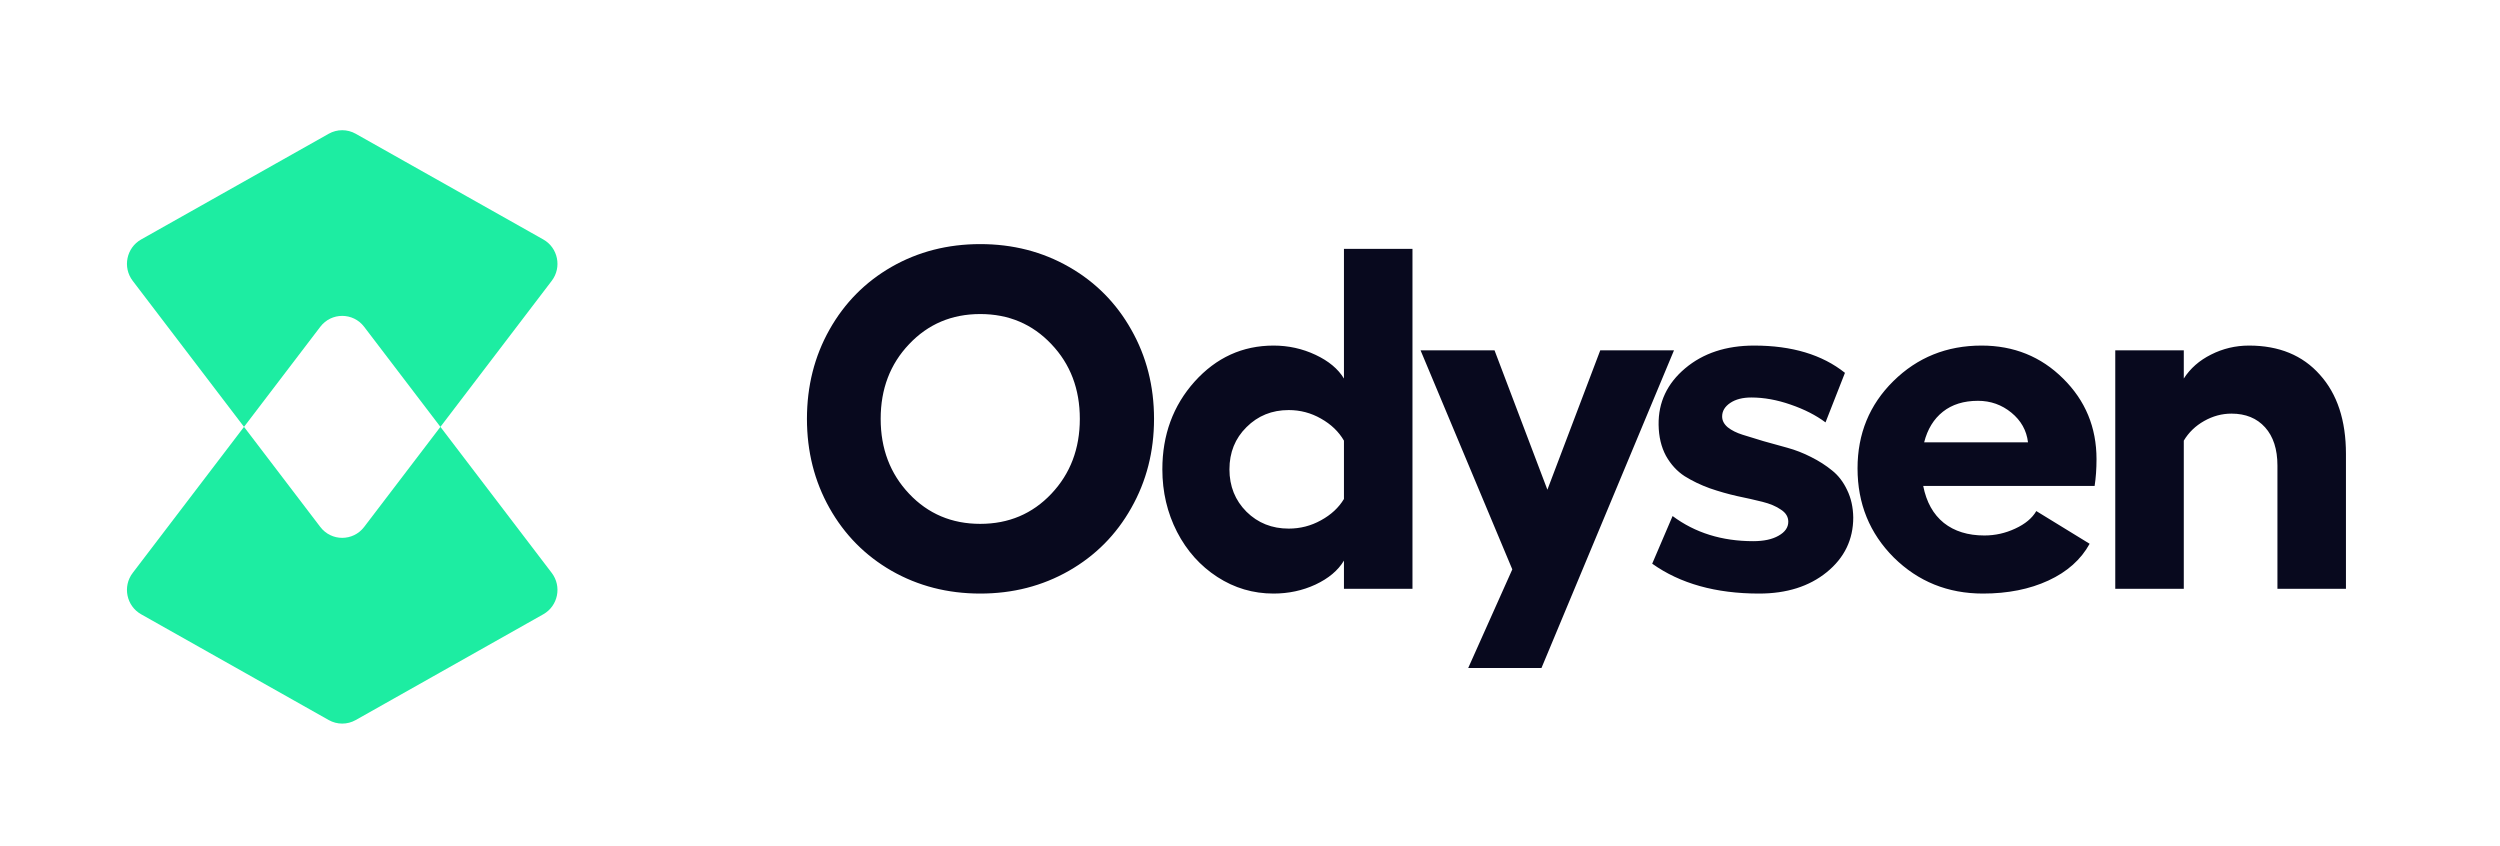 <svg width="384" height="130" viewBox="0 0 384 130" fill="none" xmlns="http://www.w3.org/2000/svg">
<path d="M84.747 43.133L67.648 65.567L55.93 50.192C54.23 47.962 50.898 47.962 49.198 50.192L37.48 65.567L20.381 43.133C18.802 41.061 19.415 38.058 21.677 36.783L50.493 20.544C51.78 19.819 53.348 19.819 54.635 20.544L83.452 36.783C85.713 38.058 86.326 41.061 84.747 43.133Z" fill="#1DEDA2"/>
<path d="M37.48 65.567L49.198 80.942C50.898 83.172 54.23 83.172 55.93 80.942L67.648 65.567L84.748 88.002C86.327 90.073 85.715 93.076 83.453 94.351L54.636 110.6C53.348 111.326 51.78 111.326 50.493 110.6L21.675 94.351C19.414 93.076 18.802 90.073 20.381 88.002L37.48 65.567Z" fill="#1DEDA2"/>
<path d="M136.946 40.99C141.025 38.659 145.565 37.494 150.566 37.494C155.567 37.494 160.107 38.659 164.186 40.99C168.264 43.321 171.457 46.537 173.763 50.64C176.094 54.743 177.259 59.307 177.259 64.333C177.259 69.358 176.094 73.922 173.763 78.025C171.457 82.128 168.264 85.345 164.186 87.676C160.107 90.006 155.567 91.172 150.566 91.172C145.565 91.172 141.025 90.006 136.946 87.676C132.892 85.345 129.712 82.128 127.405 78.025C125.099 73.922 123.946 69.358 123.946 64.333C123.946 59.307 125.099 54.743 127.405 50.64C129.712 46.537 132.892 43.321 136.946 40.99ZM161.491 52.862C158.578 49.779 154.936 48.237 150.566 48.237C146.196 48.237 142.554 49.779 139.641 52.862C136.728 55.921 135.271 59.744 135.271 64.333C135.271 68.921 136.728 72.757 139.641 75.84C142.554 78.924 146.196 80.465 150.566 80.465C154.936 80.465 158.578 78.924 161.491 75.84C164.404 72.757 165.861 68.921 165.861 64.333C165.861 59.744 164.404 55.921 161.491 52.862ZM206.431 38.222H216.956V90.443H206.431V86.11C205.533 87.615 204.076 88.841 202.061 89.788C200.071 90.71 197.922 91.172 195.616 91.172C192.484 91.172 189.607 90.322 186.985 88.623C184.363 86.923 182.3 84.617 180.794 81.703C179.289 78.766 178.537 75.561 178.537 72.09C178.537 66.797 180.187 62.306 183.489 58.615C186.815 54.925 190.857 53.08 195.616 53.08C197.898 53.08 200.046 53.554 202.061 54.501C204.076 55.447 205.533 56.661 206.431 58.142V38.222ZM197.946 81.194C199.719 81.194 201.37 80.769 202.899 79.919C204.453 79.069 205.63 77.977 206.431 76.642V67.683C205.63 66.299 204.453 65.17 202.899 64.296C201.37 63.422 199.719 62.986 197.946 62.986C195.373 62.986 193.212 63.859 191.464 65.607C189.716 67.331 188.842 69.492 188.842 72.09C188.842 74.687 189.716 76.86 191.464 78.608C193.212 80.332 195.373 81.194 197.946 81.194ZM245.8 53.809H257.126L236.769 102.606H225.516L232.29 87.457L218.197 53.809H229.559L237.679 75.221L245.8 53.809ZM270.202 91.172C263.55 91.172 258.076 89.642 253.778 86.583L256.91 79.263C260.358 81.837 264.485 83.124 269.292 83.124C270.918 83.124 272.217 82.844 273.188 82.286C274.184 81.728 274.681 81.011 274.681 80.138C274.681 79.385 274.305 78.766 273.552 78.28C272.824 77.77 271.877 77.37 270.712 77.079C269.547 76.787 268.26 76.496 266.852 76.205C265.444 75.889 264.036 75.488 262.628 75.003C261.219 74.493 259.933 73.874 258.767 73.146C257.602 72.393 256.643 71.349 255.891 70.014C255.162 68.654 254.786 67.064 254.762 65.243C254.713 61.796 256.073 58.907 258.84 56.576C261.608 54.246 265.14 53.08 269.437 53.08C275.24 53.08 279.889 54.476 283.385 57.268L280.399 64.879C278.942 63.787 277.158 62.876 275.046 62.148C272.958 61.42 270.943 61.055 269 61.055C267.665 61.055 266.585 61.335 265.759 61.893C264.934 62.451 264.521 63.143 264.521 63.969C264.521 64.6 264.813 65.158 265.395 65.644C265.978 66.105 266.73 66.481 267.653 66.773C268.6 67.064 269.668 67.392 270.858 67.756C272.072 68.096 273.298 68.436 274.536 68.776C275.774 69.115 276.988 69.589 278.177 70.196C279.391 70.803 280.472 71.495 281.418 72.272C282.365 73.024 283.13 74.02 283.713 75.258C284.32 76.496 284.635 77.904 284.659 79.482C284.659 82.881 283.3 85.685 280.581 87.894C277.886 90.079 274.426 91.172 270.202 91.172ZM322.025 70.524C322.025 72.005 321.928 73.376 321.734 74.639H295.405C295.891 77.115 296.947 79.009 298.573 80.32C300.2 81.606 302.276 82.25 304.801 82.25C306.451 82.25 308.029 81.898 309.535 81.194C311.064 80.49 312.144 79.591 312.776 78.499L320.969 83.524C319.634 85.952 317.522 87.834 314.633 89.169C311.744 90.504 308.394 91.172 304.582 91.172C299.192 91.172 294.628 89.327 290.889 85.636C287.175 81.922 285.318 77.358 285.318 71.944C285.318 66.627 287.151 62.16 290.817 58.543C294.507 54.901 299.022 53.08 304.364 53.08C309.316 53.08 313.492 54.767 316.891 58.142C320.314 61.517 322.025 65.644 322.025 70.524ZM295.551 67.938H311.501C311.283 66.117 310.433 64.6 308.952 63.386C307.471 62.172 305.759 61.565 303.817 61.565C301.632 61.565 299.836 62.124 298.428 63.24C297.02 64.357 296.061 65.923 295.551 67.938ZM345.444 53.08C350.057 53.08 353.686 54.573 356.332 57.559C359.003 60.521 360.338 64.576 360.338 69.722V90.443H349.814V71.507C349.814 69.006 349.183 67.052 347.92 65.644C346.658 64.236 344.934 63.532 342.749 63.532C341.293 63.532 339.897 63.908 338.561 64.661C337.226 65.413 336.182 66.421 335.43 67.683V90.443H324.905V53.809H335.43V58.142C336.425 56.588 337.821 55.362 339.617 54.464C341.438 53.541 343.38 53.08 345.444 53.08Z" fill="#08091E"/>
</svg>
